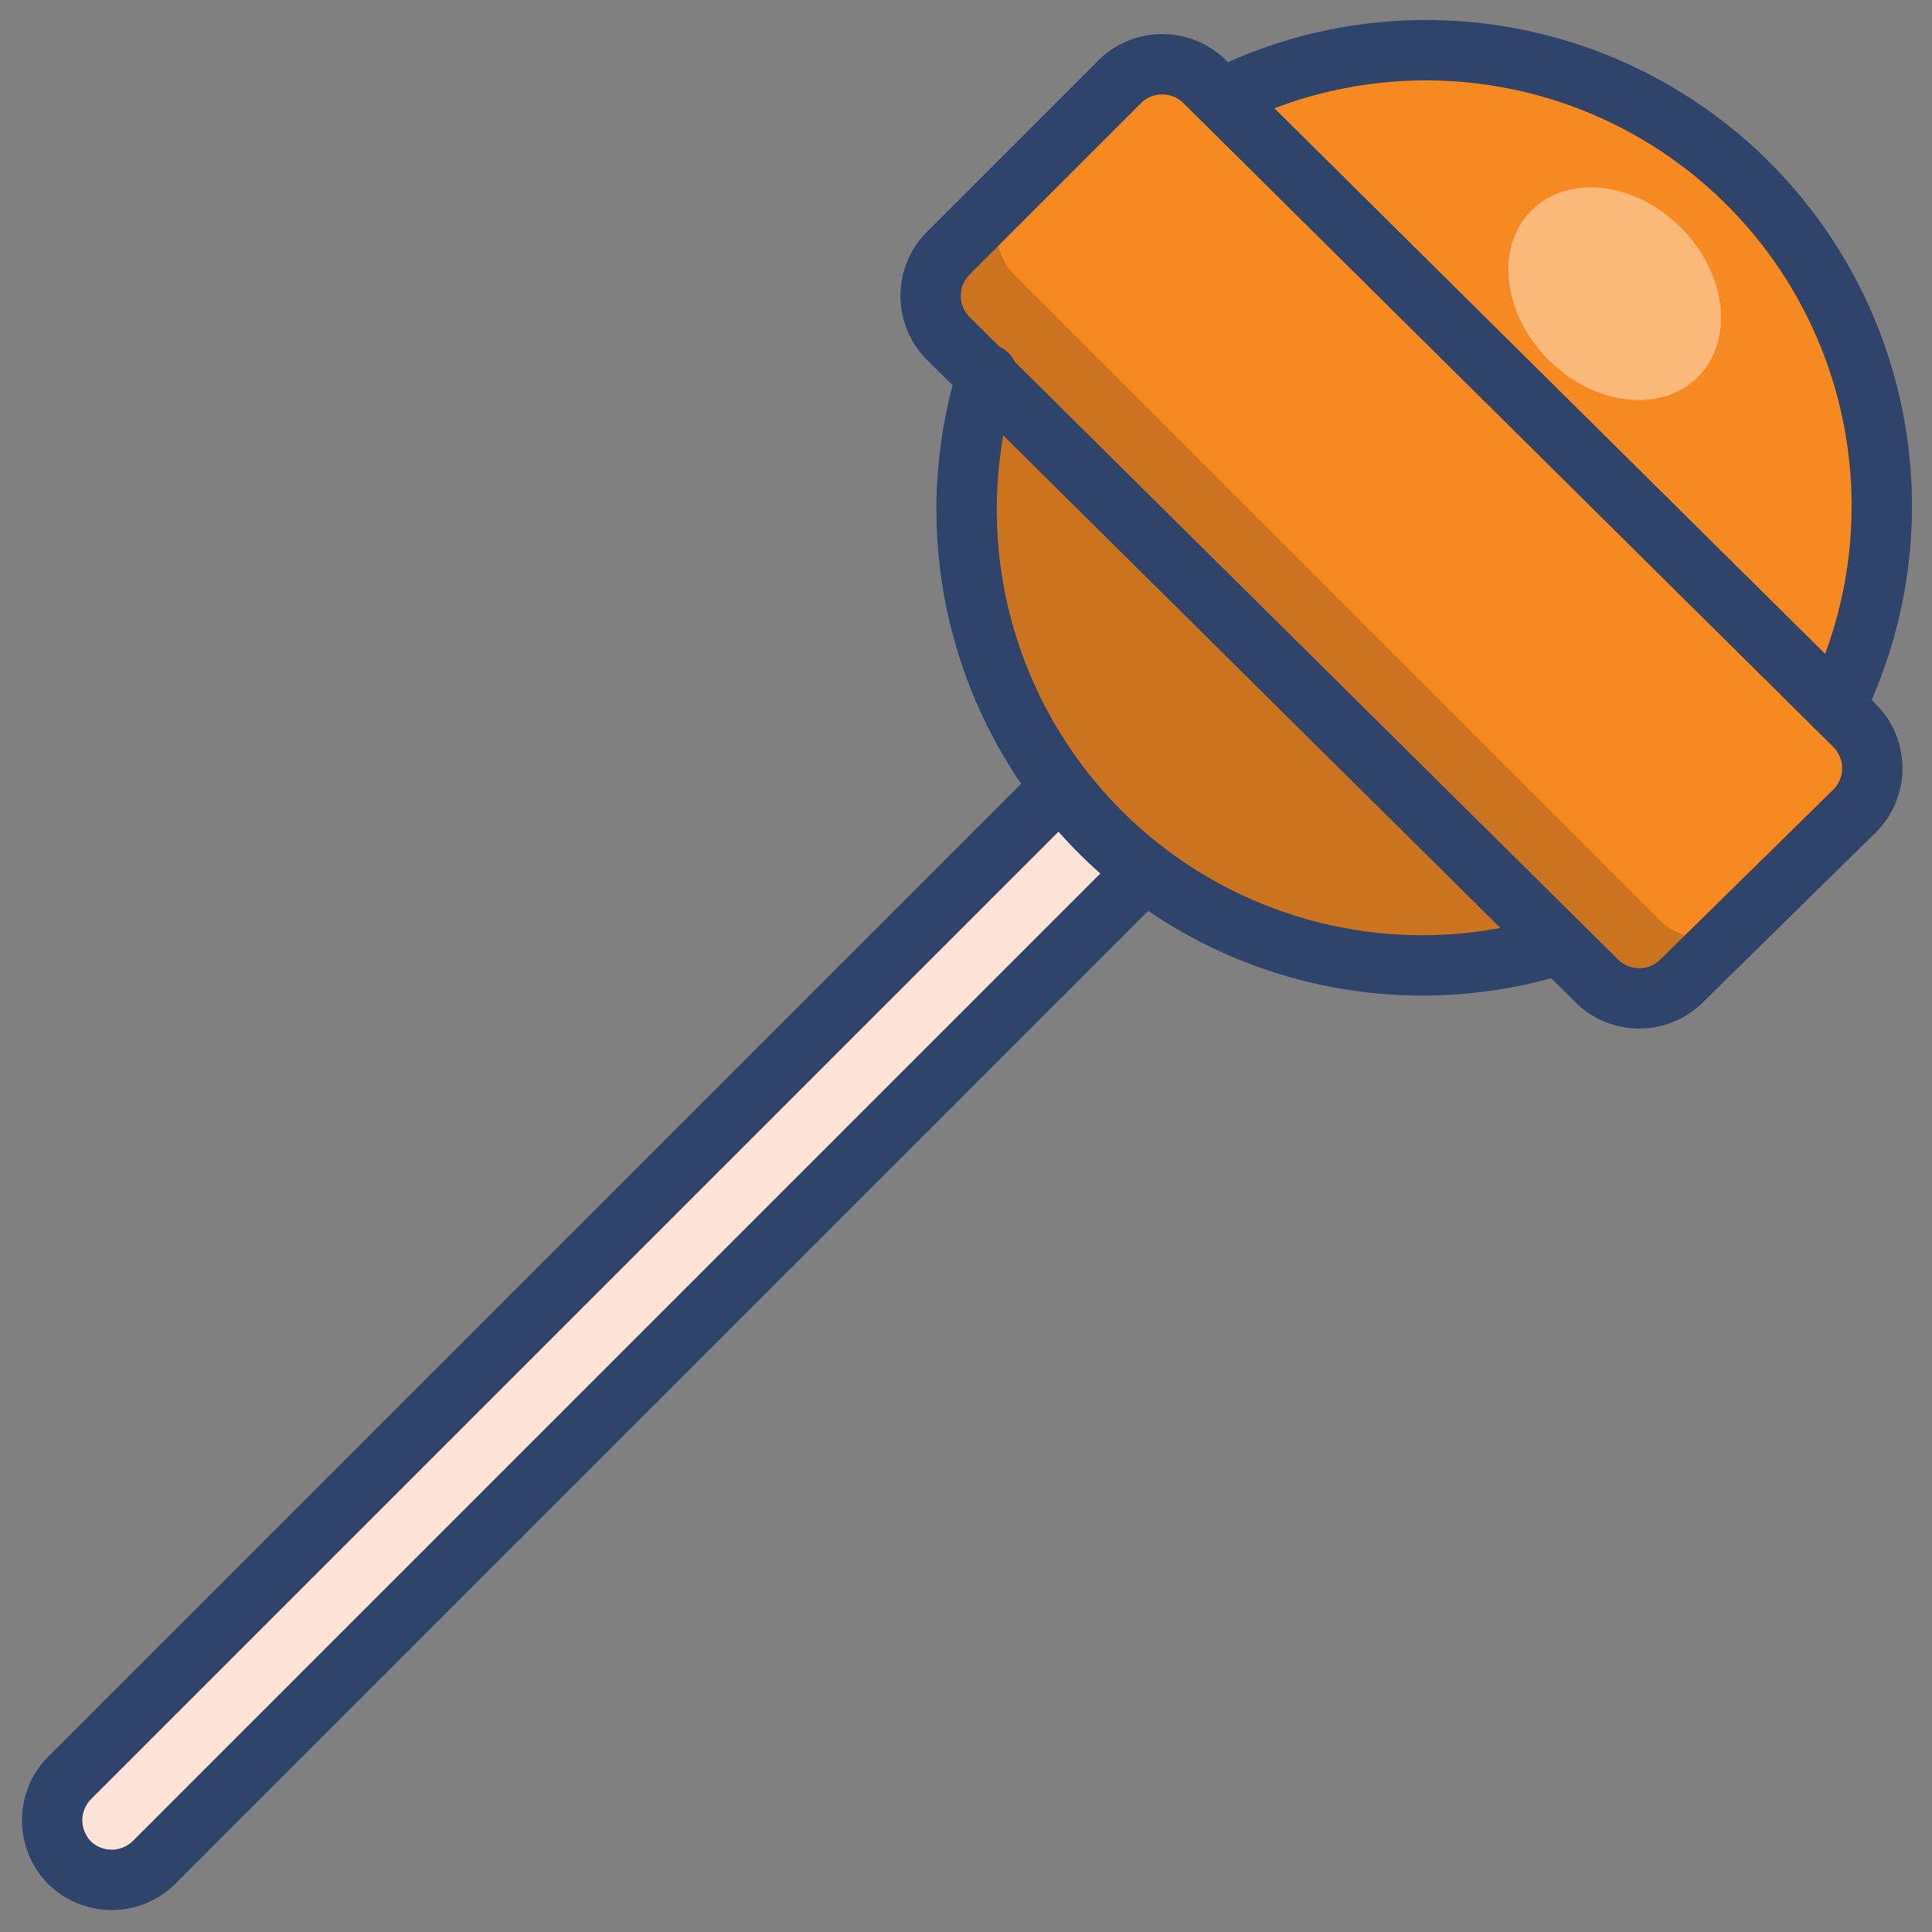<svg xmlns="http://www.w3.org/2000/svg" viewBox="0 0 64 64" aria-labelledby="title" aria-describedby="desc"><rect x="0" y="0" width="64" height="64" fill="#808080" stroke="none"/><path data-name="layer2" d="M38 28.8L5.2 61.7a2 2 0 0 1-2.8 0 2 2 0 0 1 0-2.8L35.2 26" fill="#fce3d6"/><path data-name="layer1" d="M51.7 31.2a15.1 15.1 0 0 1-18.9-18.9" fill="#f6891f"/><path data-name="opacity" d="M51.7 31.2a15.1 15.1 0 0 1-18.9-18.9" fill="#101129" opacity=".18"/><path data-name="layer1" d="M40.7 3.1a15.1 15.1 0 0 1 20.2 20.2m-5.1 9.2a2 2 0 0 1-2.9 0L31.6 11.1a2 2 0 0 1 0-2.8l5.7-5.7a2 2 0 0 1 2.8 0l21.4 21.3a2 2 0 0 1 0 2.9z" fill="#f6891f"/><path data-name="opacity" d="M31.6 8.2a2 2 0 0 0 0 2.8l21.3 21.5a2 2 0 0 0 2.9 0l2-2a2 2 0 0 1-2.8 0L33.6 9.1a2 2 0 0 1 0-2.8" fill="#101129" opacity=".18"/><ellipse data-name="opacity" cx="53.5" cy="9.7" rx="3.1" ry="3.9" transform="rotate(-45 53.53 9.727)" fill="#fff" opacity=".4"/><path data-name="stroke" d="M51.6 31.3a15.1 15.1 0 0 1-18.9-18.9m7.9-9.2a15.1 15.1 0 0 1 20.2 20.2" fill="none" stroke="#2f446a" stroke-linecap="round" stroke-linejoin="round" stroke-width="2"/><path data-name="stroke" d="M55.7 32.5a2 2 0 0 1-2.8 0L31.4 11.2a2 2 0 0 1 0-2.8l5.7-5.7a2 2 0 0 1 2.8 0L61.4 24a2 2 0 0 1 0 2.9zm-17.8-3.6L5.1 61.7a2 2 0 0 1-2.8 0 2 2 0 0 1 0-2.8l32.8-32.8" fill="none" stroke="#2f446a" stroke-linecap="round" stroke-linejoin="round" stroke-width="2"/></svg>